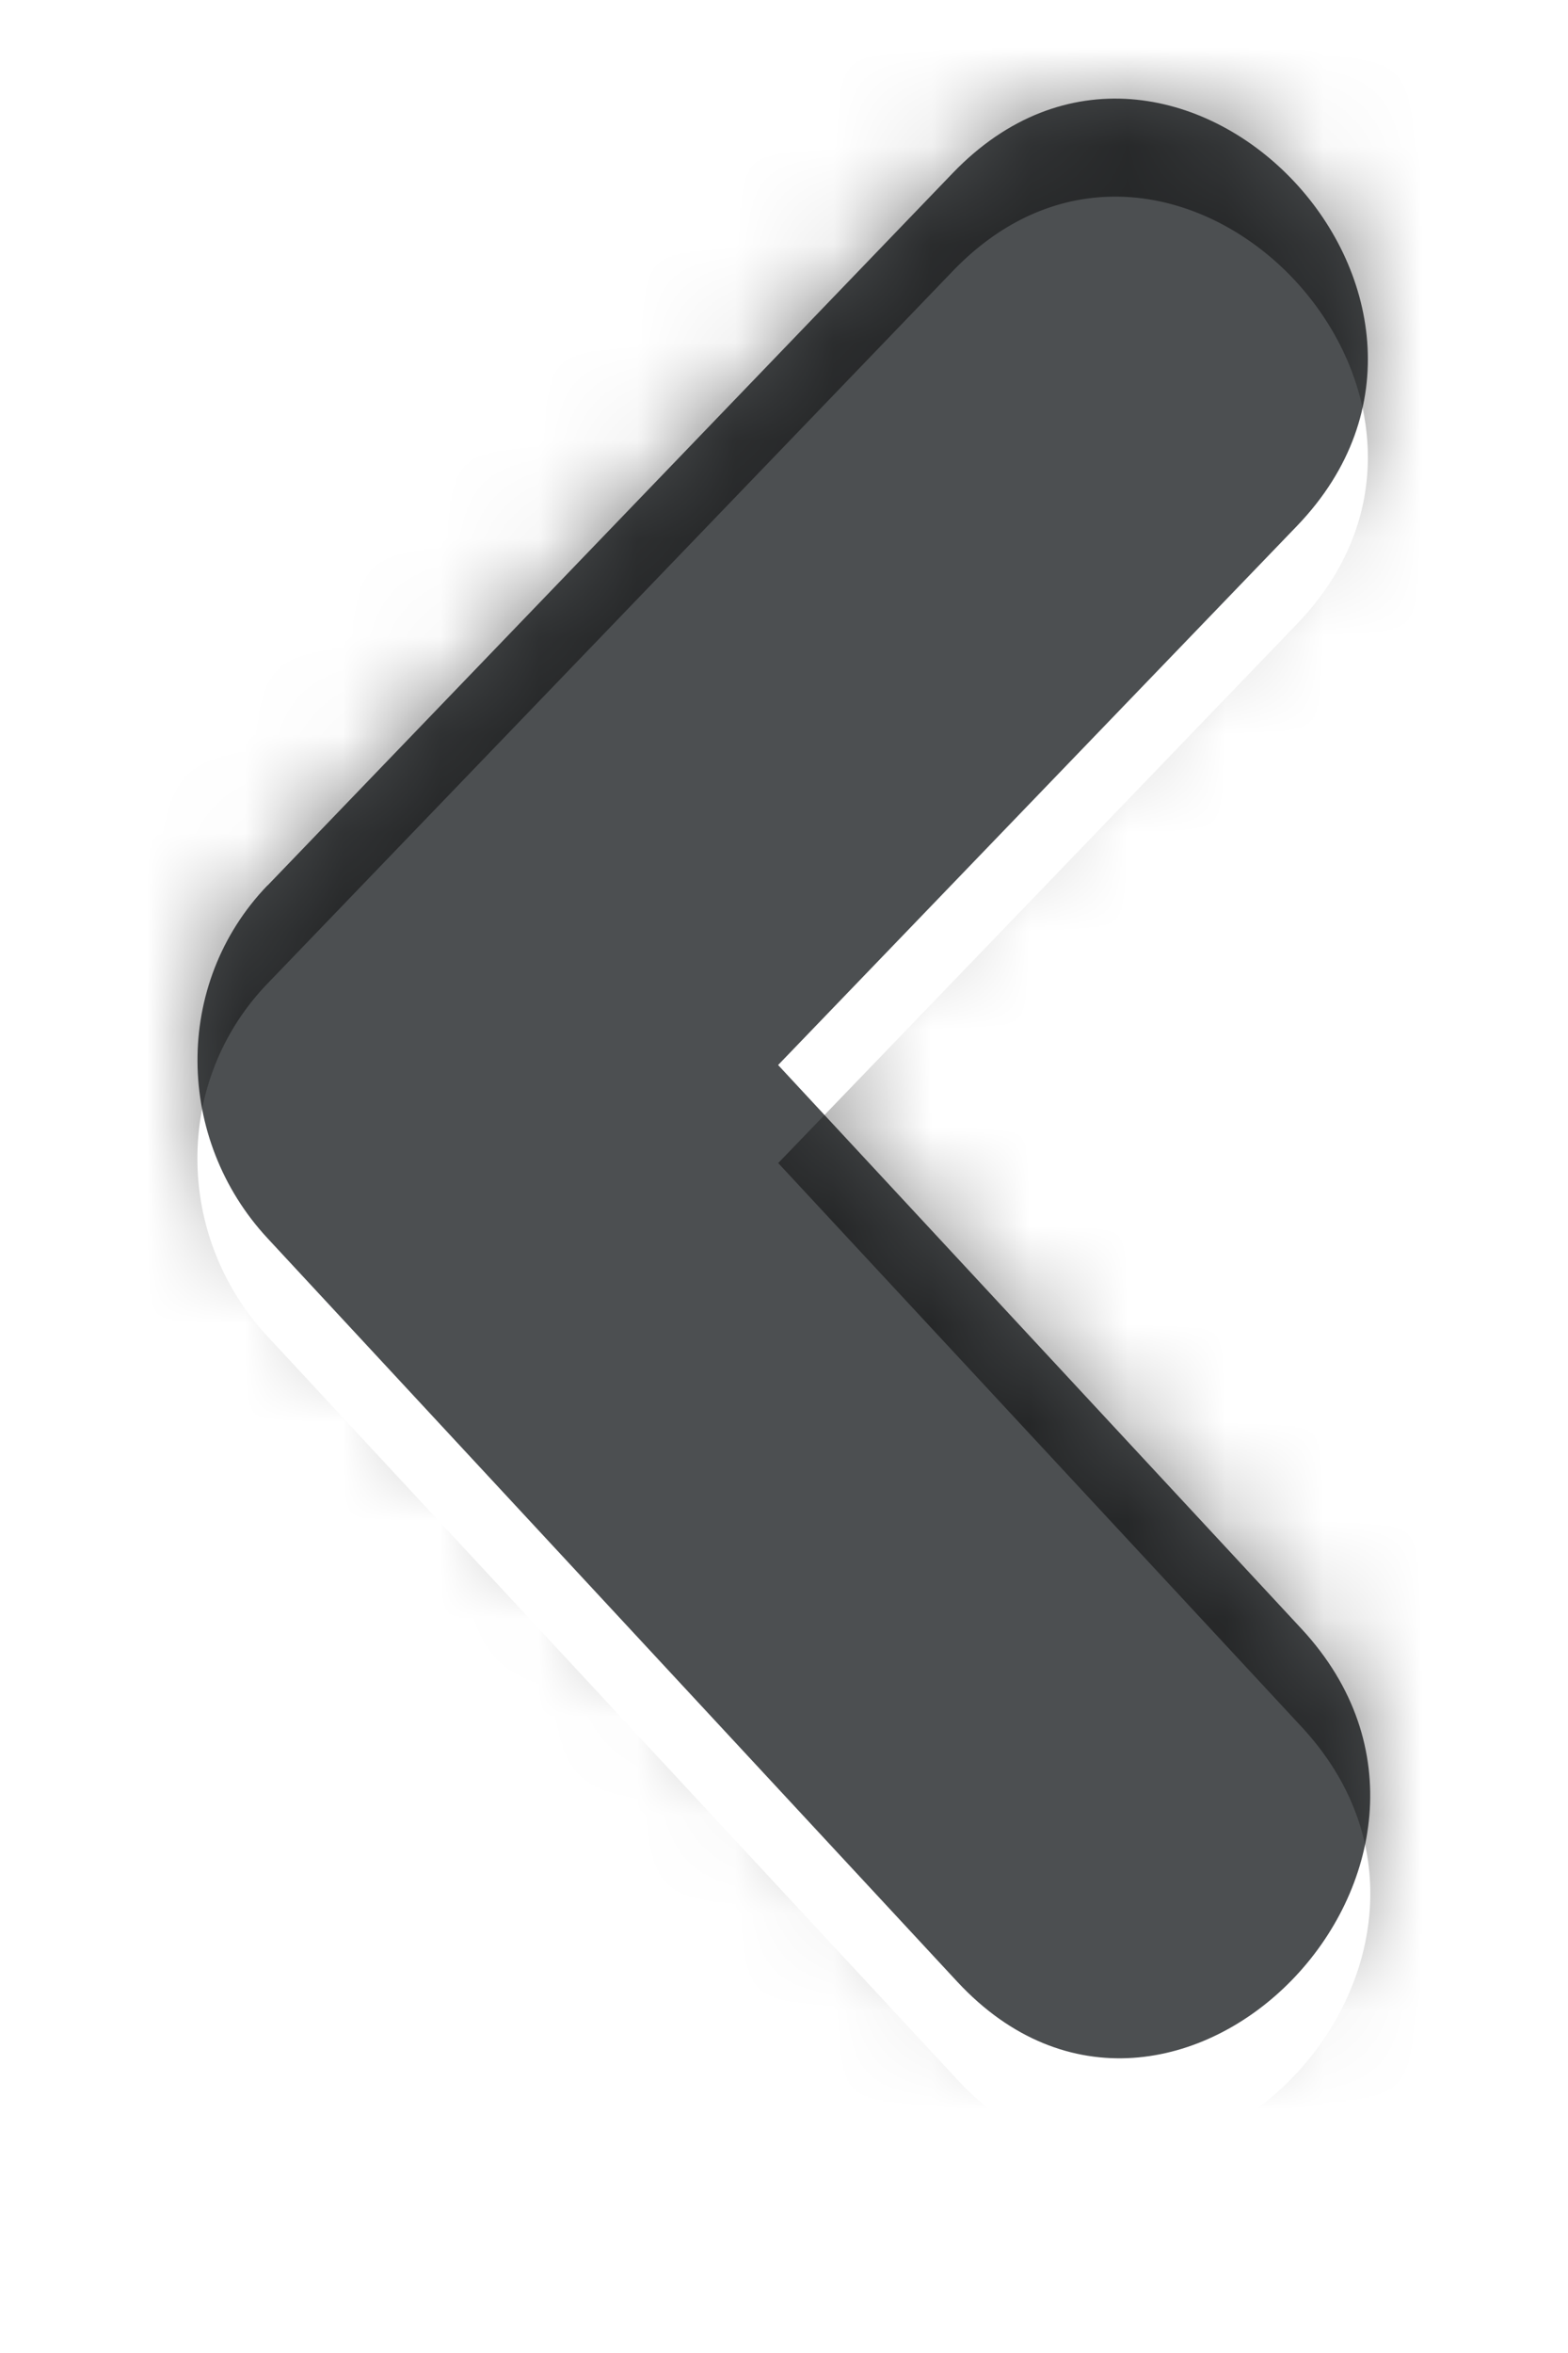 <svg xmlns="http://www.w3.org/2000/svg" width="16" height="24" viewBox="0 0 16 24"><defs><mask id="oevrb" width="2" height="2" x="-1" y="-1"><path fill="#fff" d="M2 1h12v20H2z"/><path d="M2.73 9.032l6.992-7.267c2.252-2.34 5.762 1.262 3.512 3.6L7.94 10.863l5.34 5.75c2.207 2.377-1.3 5.982-3.512 3.6L2.73 12.63c-.938-1.01-.968-2.594 0-3.6z"/></mask><filter id="oevra" width="32" height="41" x="-8" y="-9" filterUnits="userSpaceOnUse"><feOffset dy="1" in="SourceGraphic" result="FeOffset1023Out"/><feGaussianBlur in="FeOffset1023Out" result="FeGaussianBlur1024Out" stdDeviation="0 0"/></filter><filter id="oevrc" width="200%" height="200%" x="-50%" y="-50%"><feGaussianBlur in="SourceGraphic" result="FeGaussianBlur1029Out" stdDeviation="1 1"/></filter><mask id="oevrd"><path fill="#fff" d="M2.73 9.032l6.992-7.267c2.252-2.34 5.762 1.262 3.512 3.6L7.94 10.863l5.34 5.75c2.207 2.377-1.3 5.982-3.512 3.6L2.73 12.63c-.938-1.01-.968-2.594 0-3.6z"/></mask></defs><g><g><g filter="url(#oevra)"><path fill="none" d="M2.73 9.032l6.992-7.267c2.252-2.34 5.762 1.262 3.512 3.6L7.94 10.863l5.34 5.75c2.207 2.377-1.3 5.982-3.512 3.6L2.73 12.63c-.938-1.01-.968-2.594 0-3.6z" mask="url(&quot;#oevrb&quot;)"/><path fill="#fff" d="M2.73 9.032l6.992-7.267c2.252-2.34 5.762 1.262 3.512 3.6L7.94 10.863l5.34 5.75c2.207 2.377-1.3 5.982-3.512 3.6L2.73 12.63c-.938-1.01-.968-2.594 0-3.6z"/></g><path fill="#4c4f51" d="M2.73 9.032l6.992-7.267c2.252-2.34 5.762 1.262 3.512 3.6L7.94 10.863l5.34 5.75c2.207 2.377-1.3 5.982-3.512 3.6L2.73 12.63c-.938-1.01-.968-2.594 0-3.6z"/><path fill-opacity=".51" d="M0 24V-2h16v26zm2.73-13.968c-.969 1.005-.94 2.59 0 3.599l7.04 7.582c2.211 2.382 5.718-1.223 3.511-3.6a25415.5 25415.5 0 0 0-5.34-5.75c1.765-1.832 3.53-3.665 5.293-5.498 2.25-2.338-1.26-5.94-3.512-3.6L2.73 10.032z" filter="url(#oevrc)" mask="url(&quot;#oevrd&quot;)"/></g></g></svg>
